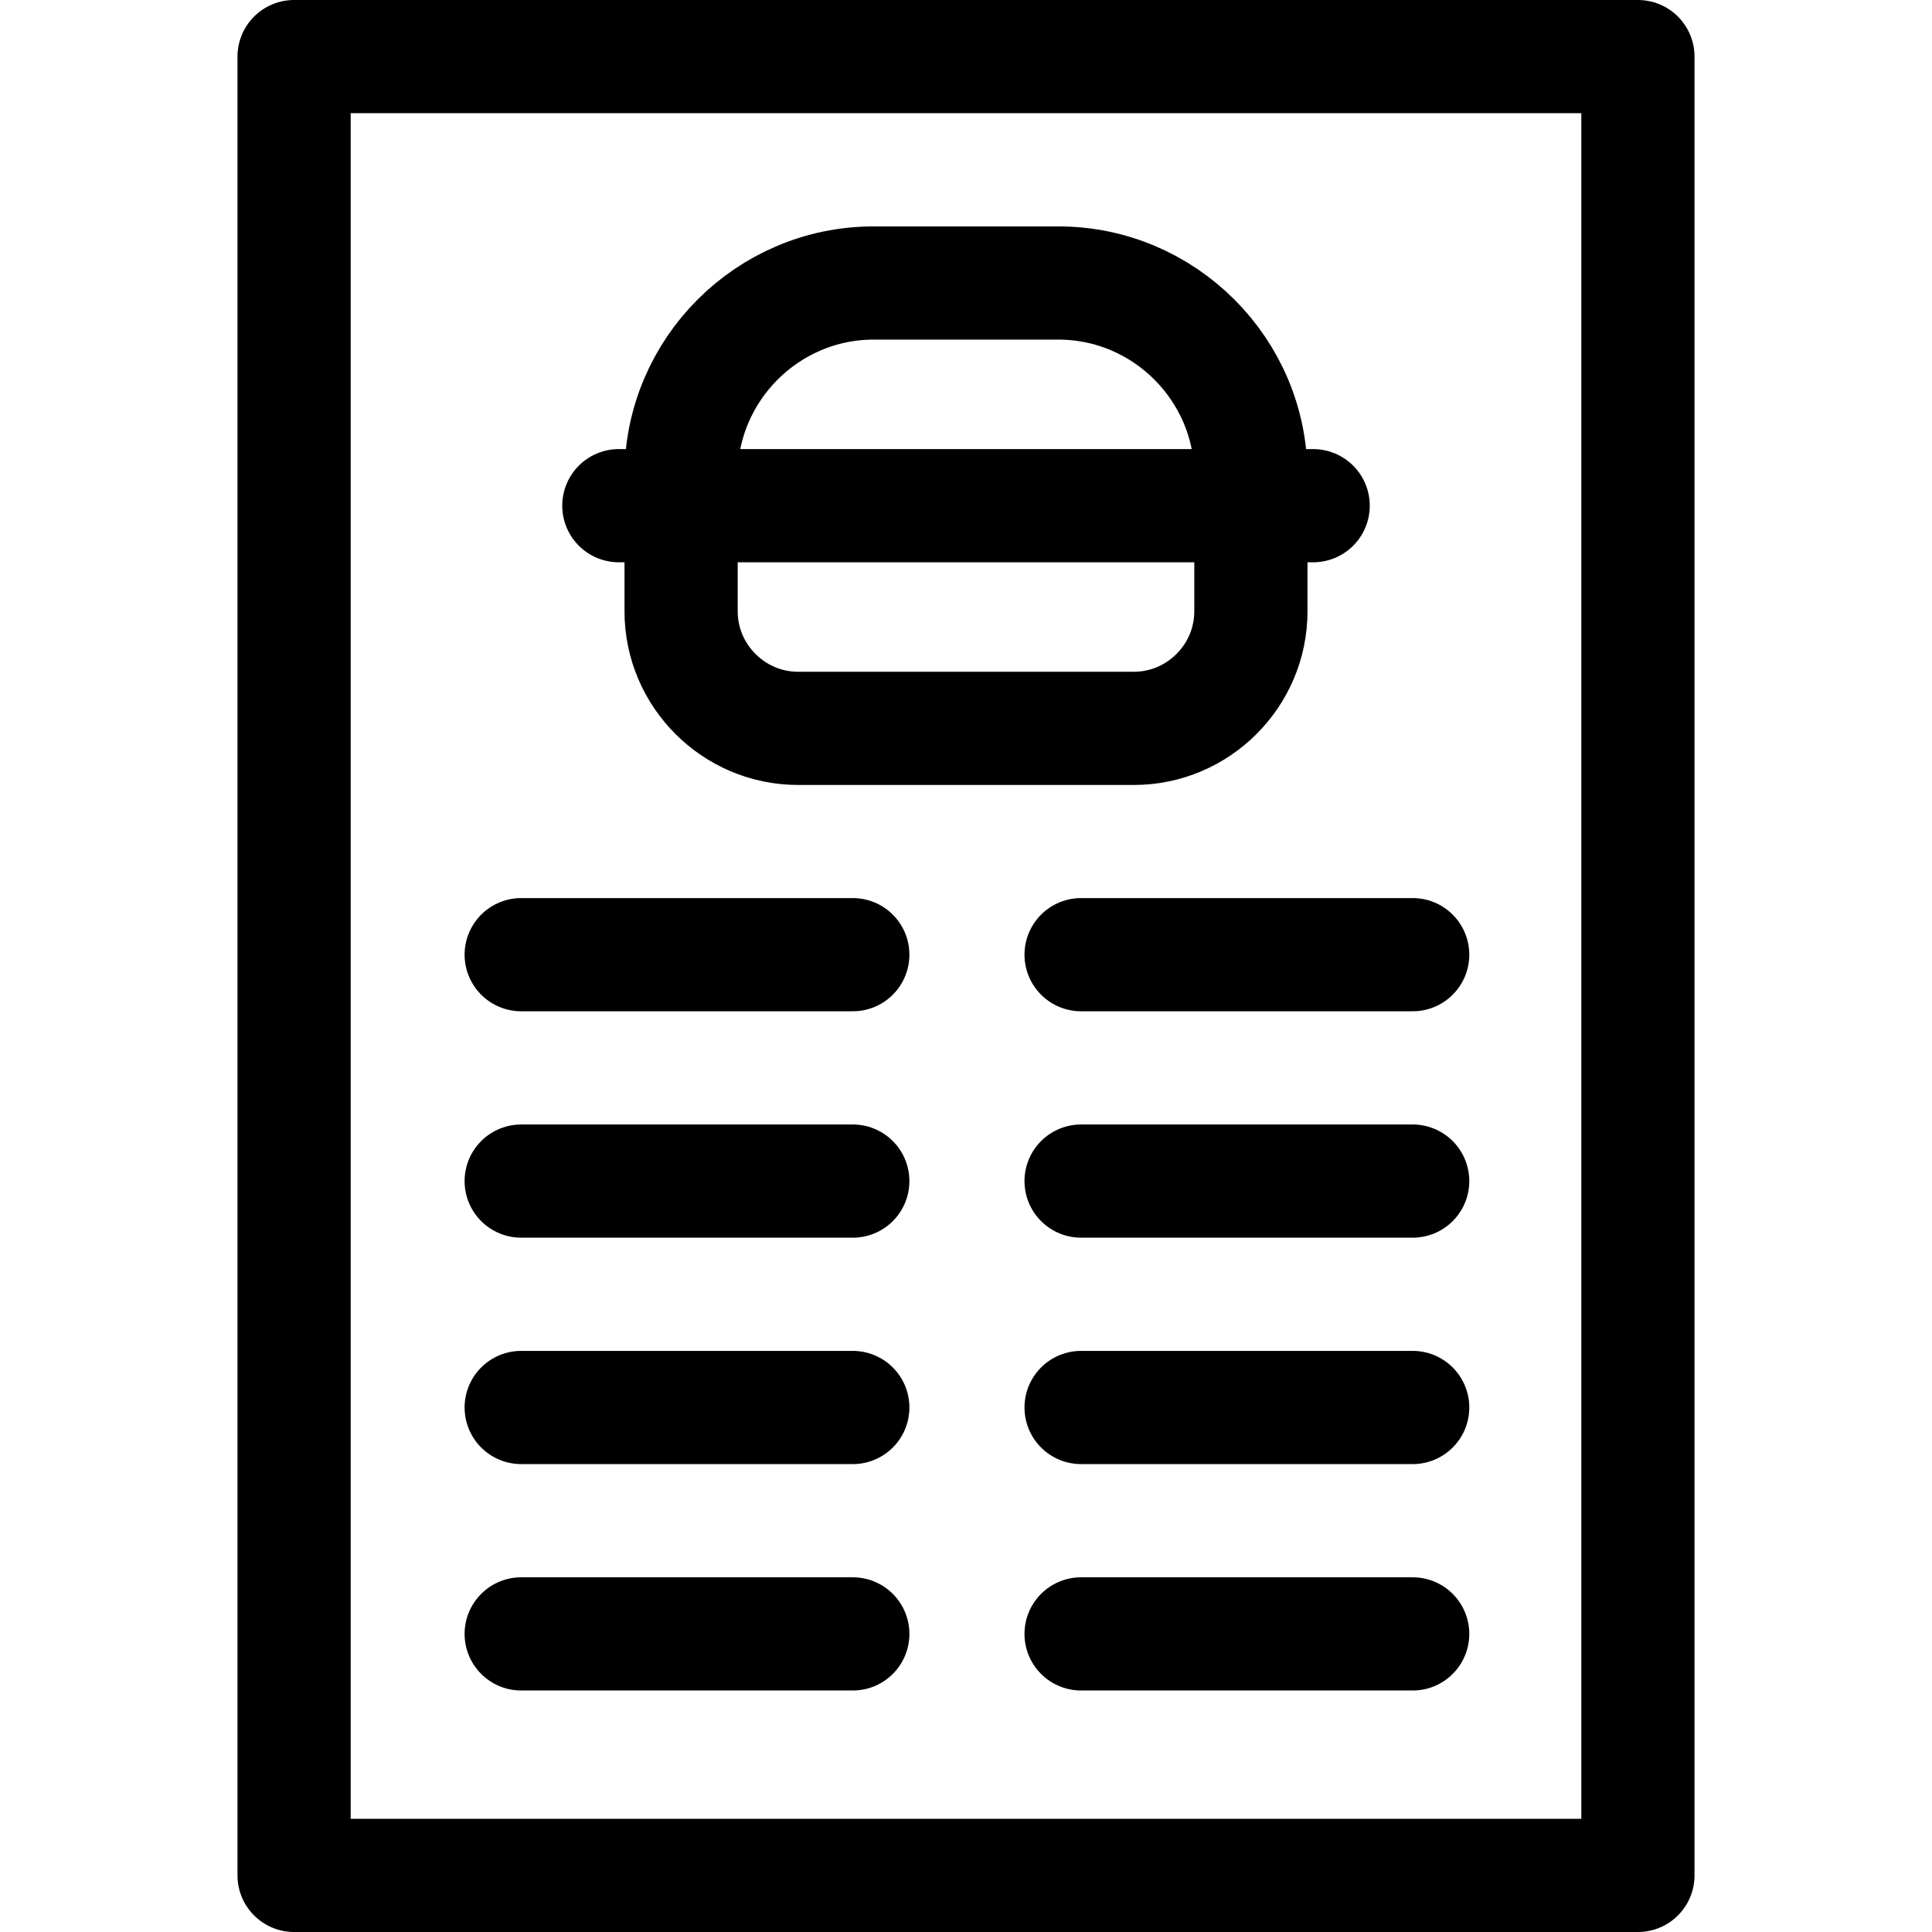 <svg xmlns="http://www.w3.org/2000/svg" version="1.1" xmlns:xlink="http://www.w3.org/1999/xlink" width="512" height="512" x="0" y="0" viewBox="0 0 512 512" style="enable-background:new 0 0 512 512" xml:space="preserve" class=""><g><path d="M77.936 15h356.128v482H77.936z" style="fill-rule:evenodd;clip-rule:evenodd;stroke-width:30;stroke-linecap:round;stroke-linejoin:round;stroke-miterlimit:22.926;" fill-rule="evenodd" clip-rule="evenodd" fill="none" stroke="#000000" stroke-width="30" stroke-linecap="round" stroke-linejoin="round" stroke-miterlimit="22.926" data-original="#000000" class=""></path><path d="M231.5 75h48.999c28.05 0 51 22.955 51 51v36.023c0 17.044-13.955 31-31 31H211.5c-17.045 0-31-13.95-31-31V126c0-28.05 22.95-51 51-51zM164 134.011h184M286.5 252.999h87.876M286.5 312.999h87.876M286.5 372.999h87.876M286.5 432.999h87.876M138.123 252.999H226M138.123 312.999H226M138.123 372.999H226M138.123 432.999H226" style="fill-rule:evenodd;clip-rule:evenodd;stroke-width:30;stroke-linecap:round;stroke-linejoin:round;stroke-miterlimit:22.926;" fill-rule="evenodd" clip-rule="evenodd" fill="none" stroke="#000000" stroke-width="30" stroke-linecap="round" stroke-linejoin="round" stroke-miterlimit="22.926" data-original="#000000" class=""></path></g></svg>
